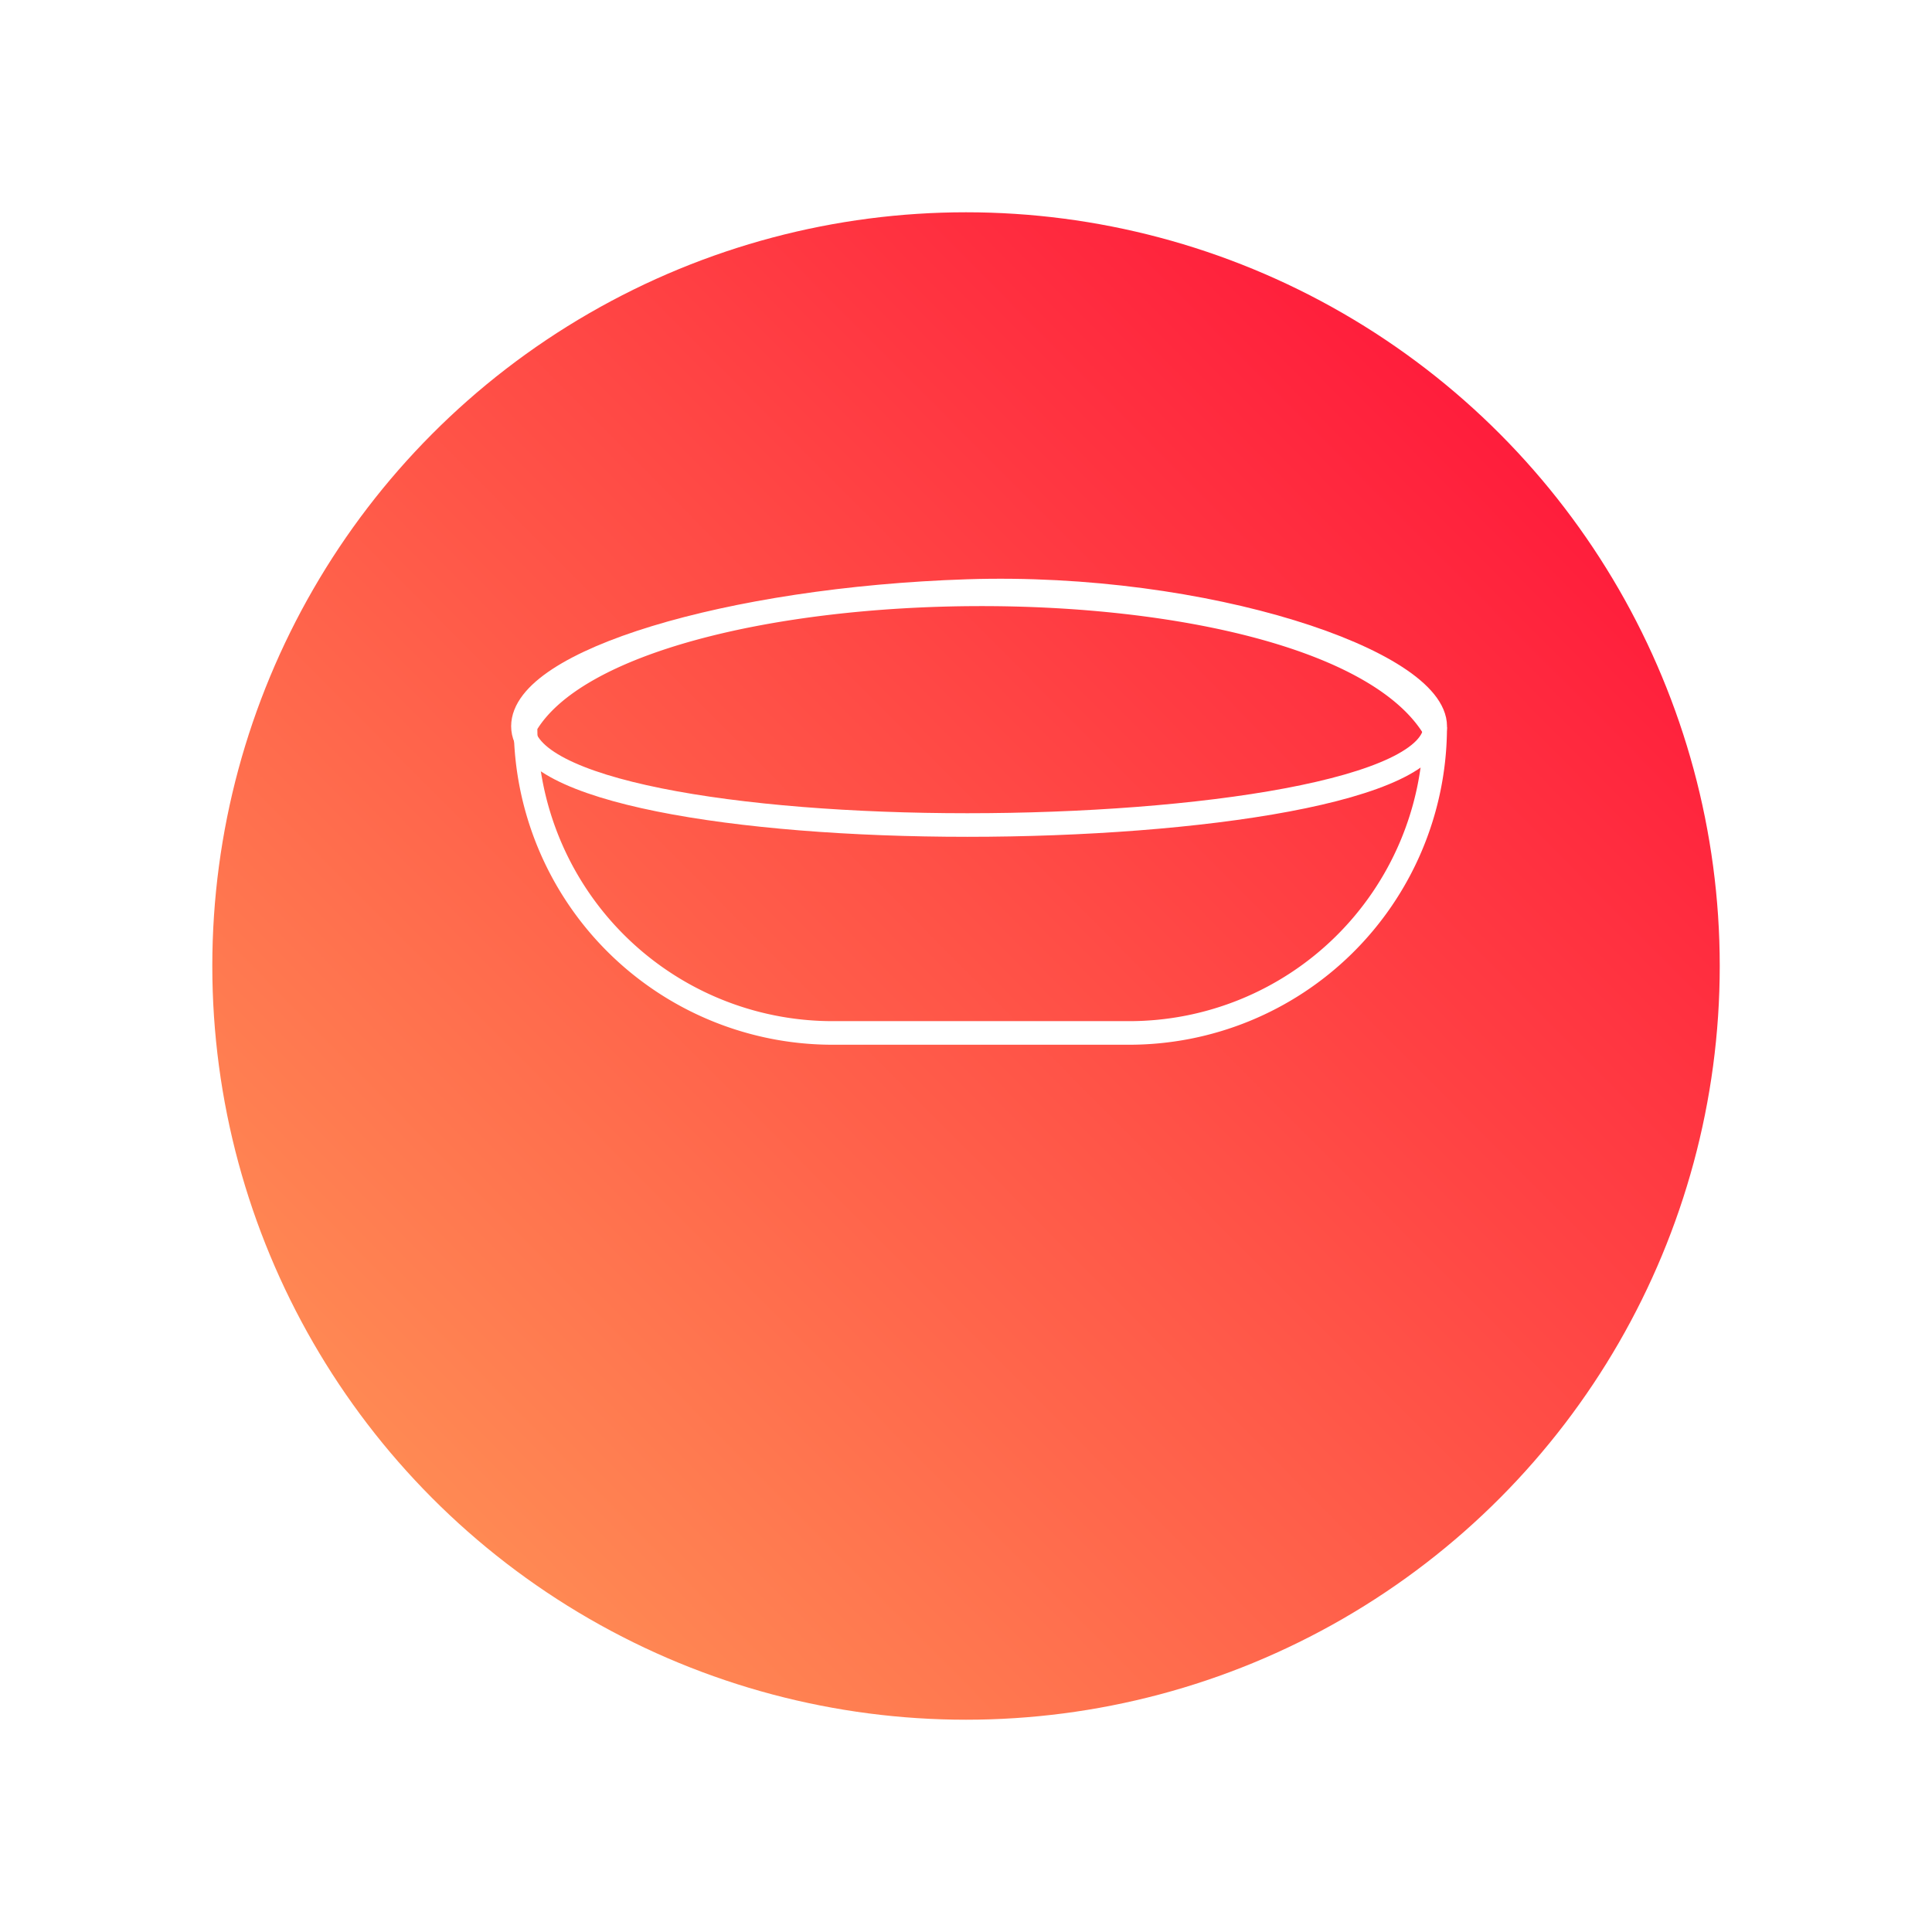 <svg xmlns="http://www.w3.org/2000/svg" xmlns:xlink="http://www.w3.org/1999/xlink" viewBox="474.599 465.09 81.91 81.91"><defs><style>.a{fill:url(#a);}.b{fill:none;stroke:#fff;}.c{filter:url(#b);}</style><linearGradient id="a" x1="1" y1="-0.103" x2="-0.109" y2="1" gradientUnits="objectBoundingBox"><stop offset="0" stop-color="#ff0035"/><stop offset="1" stop-color="#ffa75a"/></linearGradient><filter id="b" x="474.599" y="465.09" width="81.91" height="81.91" filterUnits="userSpaceOnUse"><feOffset dy="6" input="SourceAlpha"/><feGaussianBlur stdDeviation="3" result="c"/><feFlood flood-opacity="0.161"/><feComposite operator="in" in2="c"/><feComposite in="SourceGraphic"/></filter></defs><g class="c" transform="matrix(1, 0, 0, 1, 0, 0)"><circle class="a" cx="31.955" cy="31.955" r="31.955" transform="translate(483.6 468.09)"/></g><g transform="translate(496.77 490.128)"><path class="b" d="M39.065,1.4A12.976,12.976,0,0,1,26.047,14.22H13.52A13.02,13.02,0,0,1,.5,1.2C4.7-6.067,34.522-6.469,39.065,1.4Z" transform="translate(-0.39 4.535)"/><path class="b" d="M18.242.5C28.379.172,38.077,3.493,38.077,6.232s-10.1,4.187-19.835,4.187S-.6,8.971-.6,6.232,8.1.833,18.242.5Z" transform="translate(0.6 -0.479)"/></g></svg>